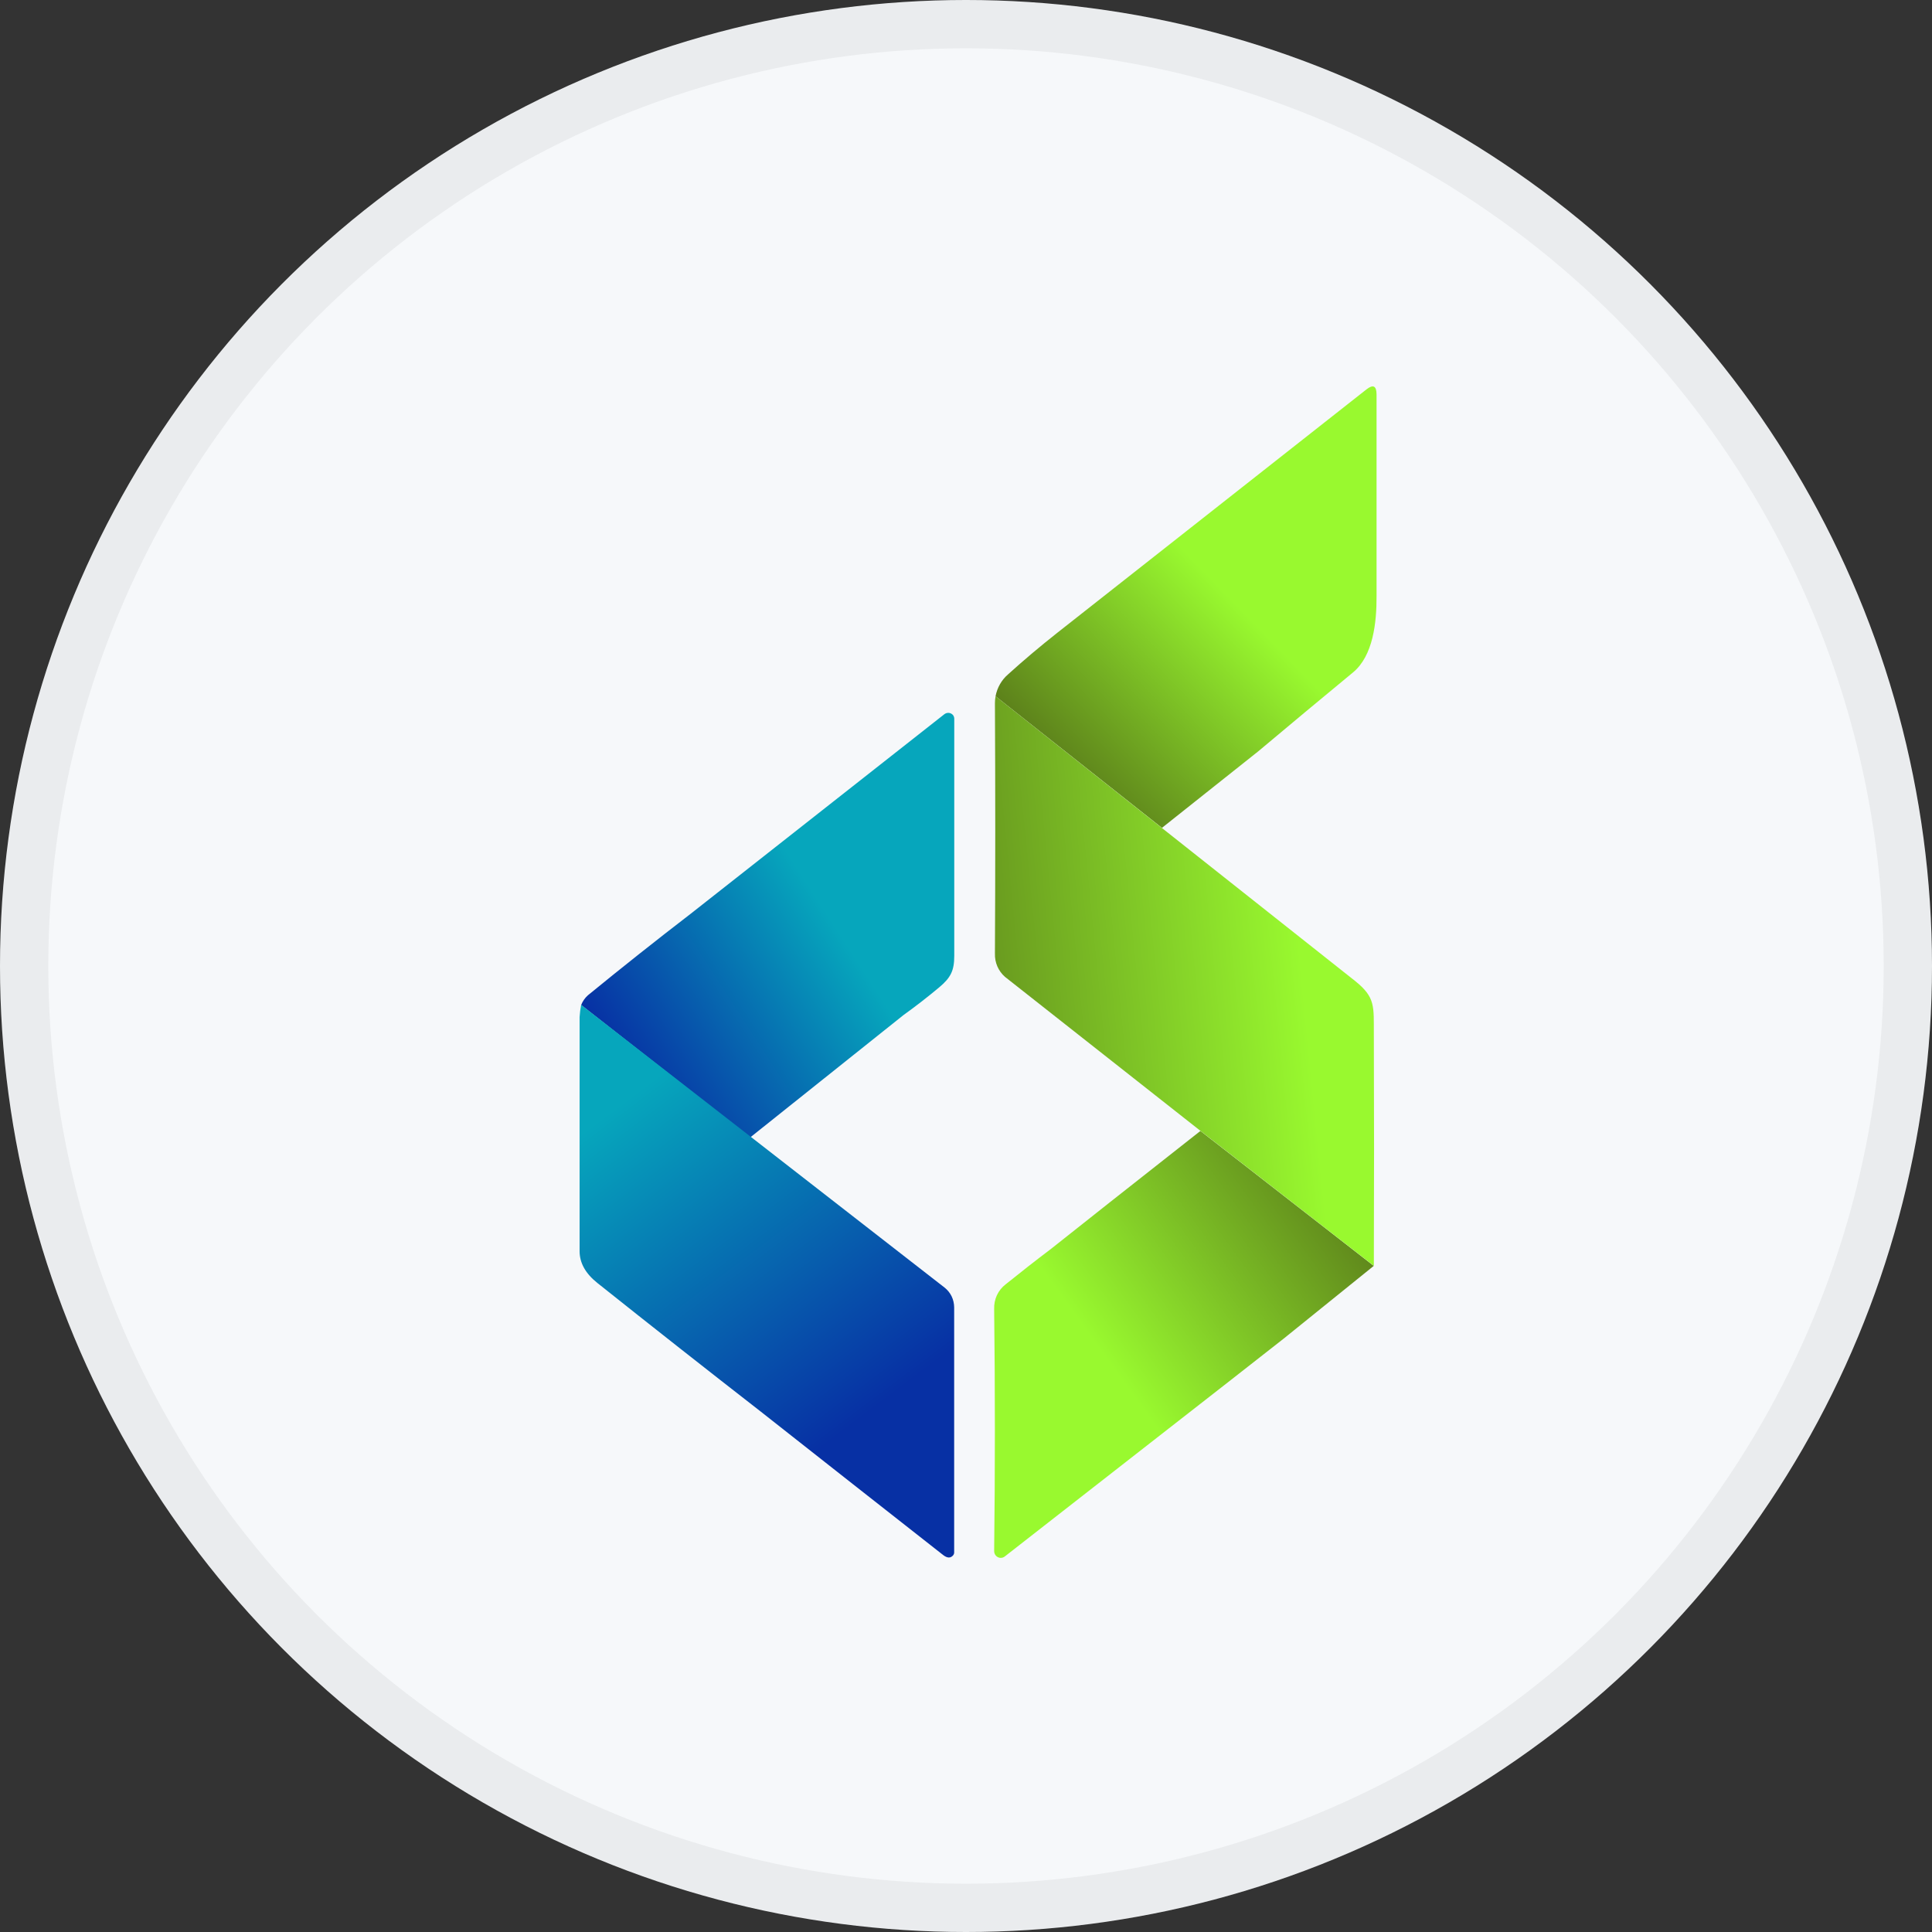 <svg width="40" height="40" viewBox="0 0 40 40" fill="none" xmlns="http://www.w3.org/2000/svg">
<rect x="0" y="0" width="40" height="40" fill="#333333" stroke="none"/>
<circle cx="20" cy="20" r="20" fill="#F6F8FA"/>
<path d="M19.736 14.811C19.715 14.783 19.684 14.765 19.65 14.76C19.616 14.755 19.581 14.765 19.553 14.786L14.303 18.916C13.59 19.464 12.88 20.027 12.171 20.607C12.11 20.662 12.063 20.73 12.032 20.807L15.53 23.551L18.708 21.014C18.962 20.832 19.207 20.641 19.445 20.442C19.683 20.242 19.757 20.098 19.757 19.788C19.757 18.158 19.757 16.527 19.757 14.895C19.759 14.865 19.752 14.836 19.736 14.811Z" fill="url(#paint0_linear_17752_43753)"/>
<path d="M12.032 20.805C12.016 20.889 12.005 20.973 12 21.058C12 22.673 12 24.289 12 25.905C12 26.147 12.122 26.366 12.366 26.561C13.504 27.468 14.634 28.357 15.755 29.229C17.026 30.231 18.284 31.22 19.528 32.196C19.616 32.264 19.685 32.262 19.738 32.196C19.748 32.182 19.754 32.165 19.755 32.147V27.068C19.754 26.989 19.737 26.911 19.703 26.84C19.669 26.77 19.619 26.708 19.559 26.66L12.032 20.805Z" fill="url(#paint1_linear_17752_43753)"/>
<path d="M26.05 15.556L24.057 17.14L20.612 14.415C20.645 14.236 20.738 14.075 20.874 13.959C21.194 13.669 21.533 13.383 21.889 13.102L28.291 8.062C28.43 7.953 28.5 7.988 28.5 8.169V12.345C28.502 12.883 28.432 13.577 28.01 13.924C27.353 14.466 26.7 15.01 26.05 15.556Z" fill="url(#paint2_linear_17752_43753)"/>
<path d="M22.977 24.893L21.756 25.86C21.443 26.096 21.131 26.341 20.818 26.593C20.742 26.652 20.681 26.728 20.64 26.816C20.599 26.904 20.58 27.002 20.583 27.099C20.603 28.78 20.603 30.451 20.583 32.112C20.583 32.139 20.59 32.164 20.603 32.187C20.617 32.209 20.636 32.228 20.659 32.239C20.682 32.251 20.707 32.256 20.733 32.253C20.758 32.251 20.782 32.241 20.803 32.225L25.419 28.622L26.578 27.714L28.442 26.209L24.853 23.415L22.977 24.893Z" fill="url(#paint3_linear_17752_43753)"/>
<path d="M28.056 20.31L20.612 14.415C20.603 14.463 20.599 14.512 20.599 14.56C20.608 16.339 20.608 18.066 20.599 19.741C20.596 19.833 20.613 19.924 20.649 20.008C20.685 20.091 20.739 20.165 20.806 20.224L24.855 23.414L28.444 26.208C28.45 24.576 28.45 22.979 28.444 21.416C28.441 20.832 28.48 20.651 28.056 20.31Z" fill="url(#paint4_linear_17752_43753)"/>
<circle cx="20" cy="20" r="19.5" stroke="black" stroke-opacity="0.05"/>
<defs>
<linearGradient id="paint0_linear_17752_43753" x1="12.485" y1="21.5" x2="16.932" y2="18.622" gradientUnits="userSpaceOnUse">
<stop stop-color="#0730A4"/>
<stop offset="1" stop-color="#06A6BC"/>
</linearGradient>
<linearGradient id="paint1_linear_17752_43753" x1="18.309" y1="29" x2="13.385" y2="22.457" gradientUnits="userSpaceOnUse">
<stop stop-color="#0730A4"/>
<stop offset="1" stop-color="#06A6BC"/>
</linearGradient>
<linearGradient id="paint2_linear_17752_43753" x1="27.529" y1="14.5" x2="24.031" y2="17.895" gradientUnits="userSpaceOnUse">
<stop stop-color="#99F92F"/>
<stop offset="1" stop-color="#5D821B"/>
</linearGradient>
<linearGradient id="paint3_linear_17752_43753" x1="29.47" y1="27" x2="24.622" y2="30.507" gradientUnits="userSpaceOnUse">
<stop stop-color="#5D821B"/>
<stop offset="1" stop-color="#99F92F"/>
</linearGradient>
<linearGradient id="paint4_linear_17752_43753" x1="27.044" y1="21" x2="19.06" y2="21.793" gradientUnits="userSpaceOnUse">
<stop stop-color="#99F92F"/>
<stop offset="1" stop-color="#5D821B"/>
</linearGradient>
</defs>
</svg>
